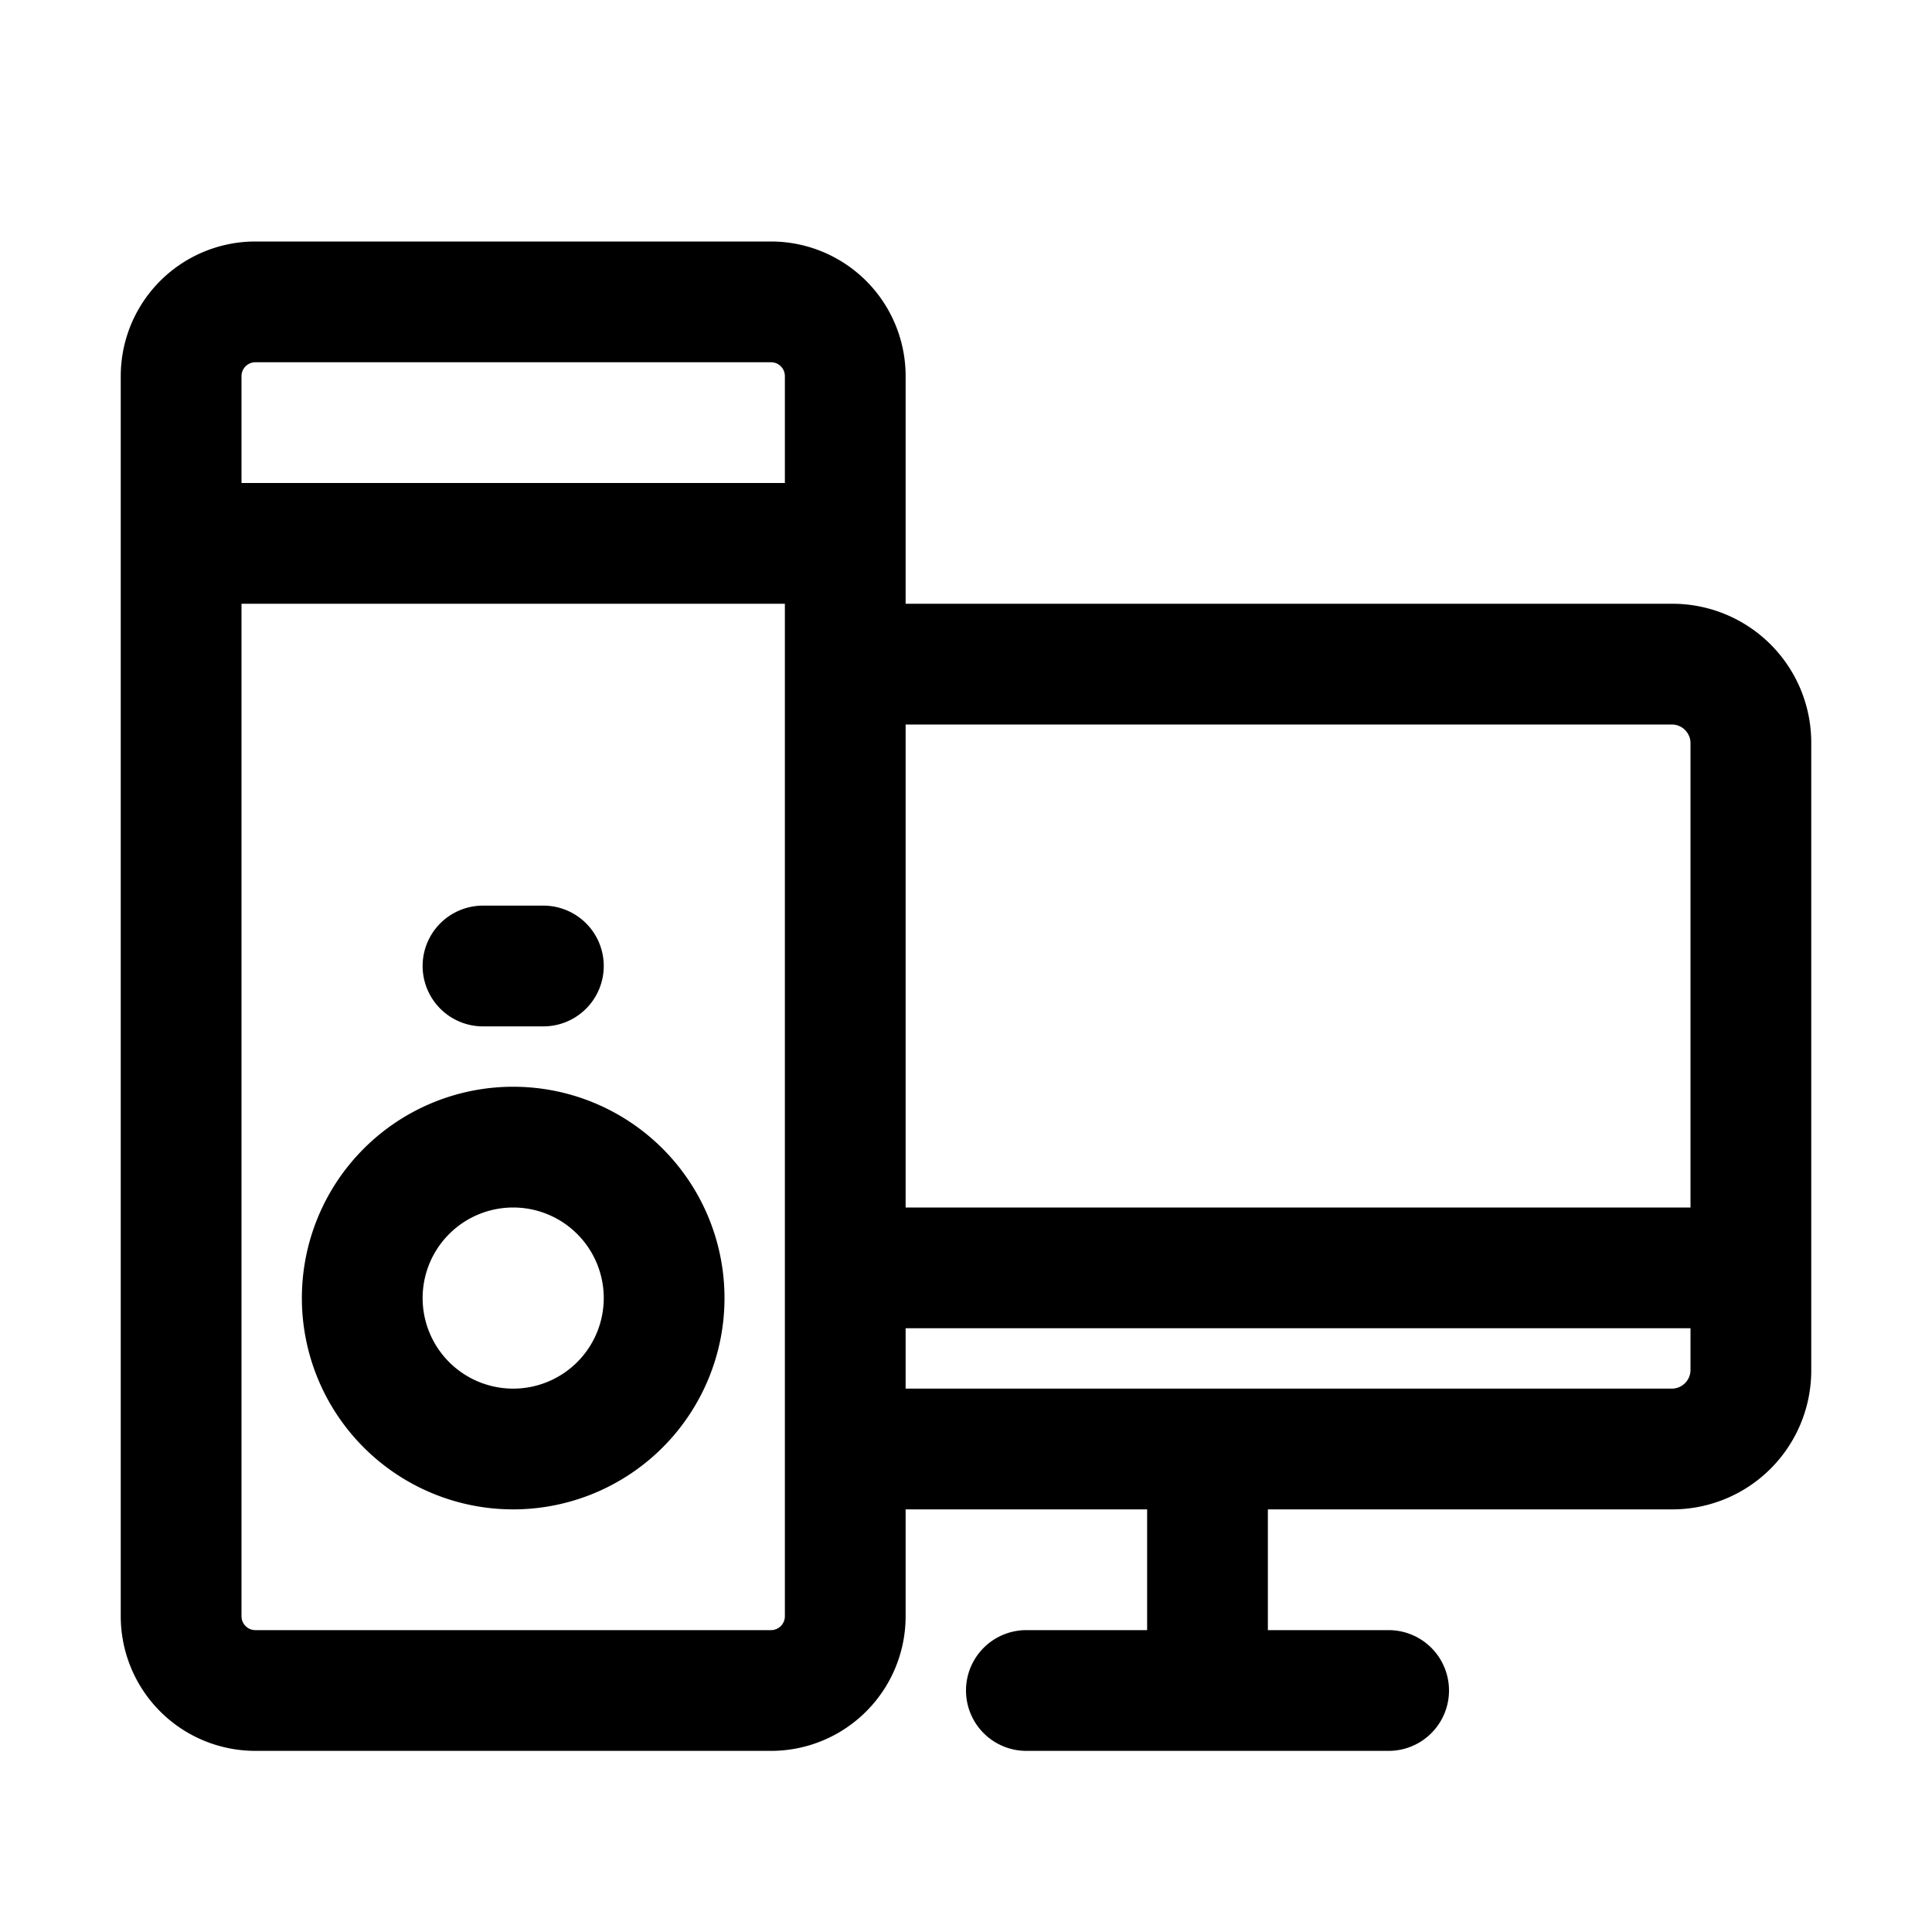 <svg xmlns="http://www.w3.org/2000/svg" viewBox="0 0 32 32"><g id="computer"><path d="M27.7,10H15V6.23A2.23,2.23,0,0,0,12.77,4H4.23A2.23,2.23,0,0,0,2,6.23V26.77A2.23,2.23,0,0,0,4.23,29h8.54A2.23,2.23,0,0,0,15,26.77V25h4v2H17a1,1,0,0,0,0,2h6a1,1,0,0,0,0-2H21V25h6.7A2.3,2.3,0,0,0,30,22.7V12.3A2.3,2.3,0,0,0,27.7,10Zm0,2a.31.31,0,0,1,.3.3V20H15V12ZM4.23,6h8.54a.23.23,0,0,1,.23.23V8H4V6.23A.23.23,0,0,1,4.23,6ZM13,26.77a.23.23,0,0,1-.23.23H4.23A.23.23,0,0,1,4,26.77V10h9V26.77ZM28,22.7a.31.31,0,0,1-.3.3H15V22H28Z"/><path d="M8.5,18A3.5,3.5,0,1,0,12,21.5,3.5,3.5,0,0,0,8.5,18Zm0,5A1.5,1.5,0,1,1,10,21.5,1.5,1.5,0,0,1,8.5,23Z"/><path d="M8,17H9a1,1,0,0,0,0-2H8a1,1,0,0,0,0,2Z"/></g></svg>